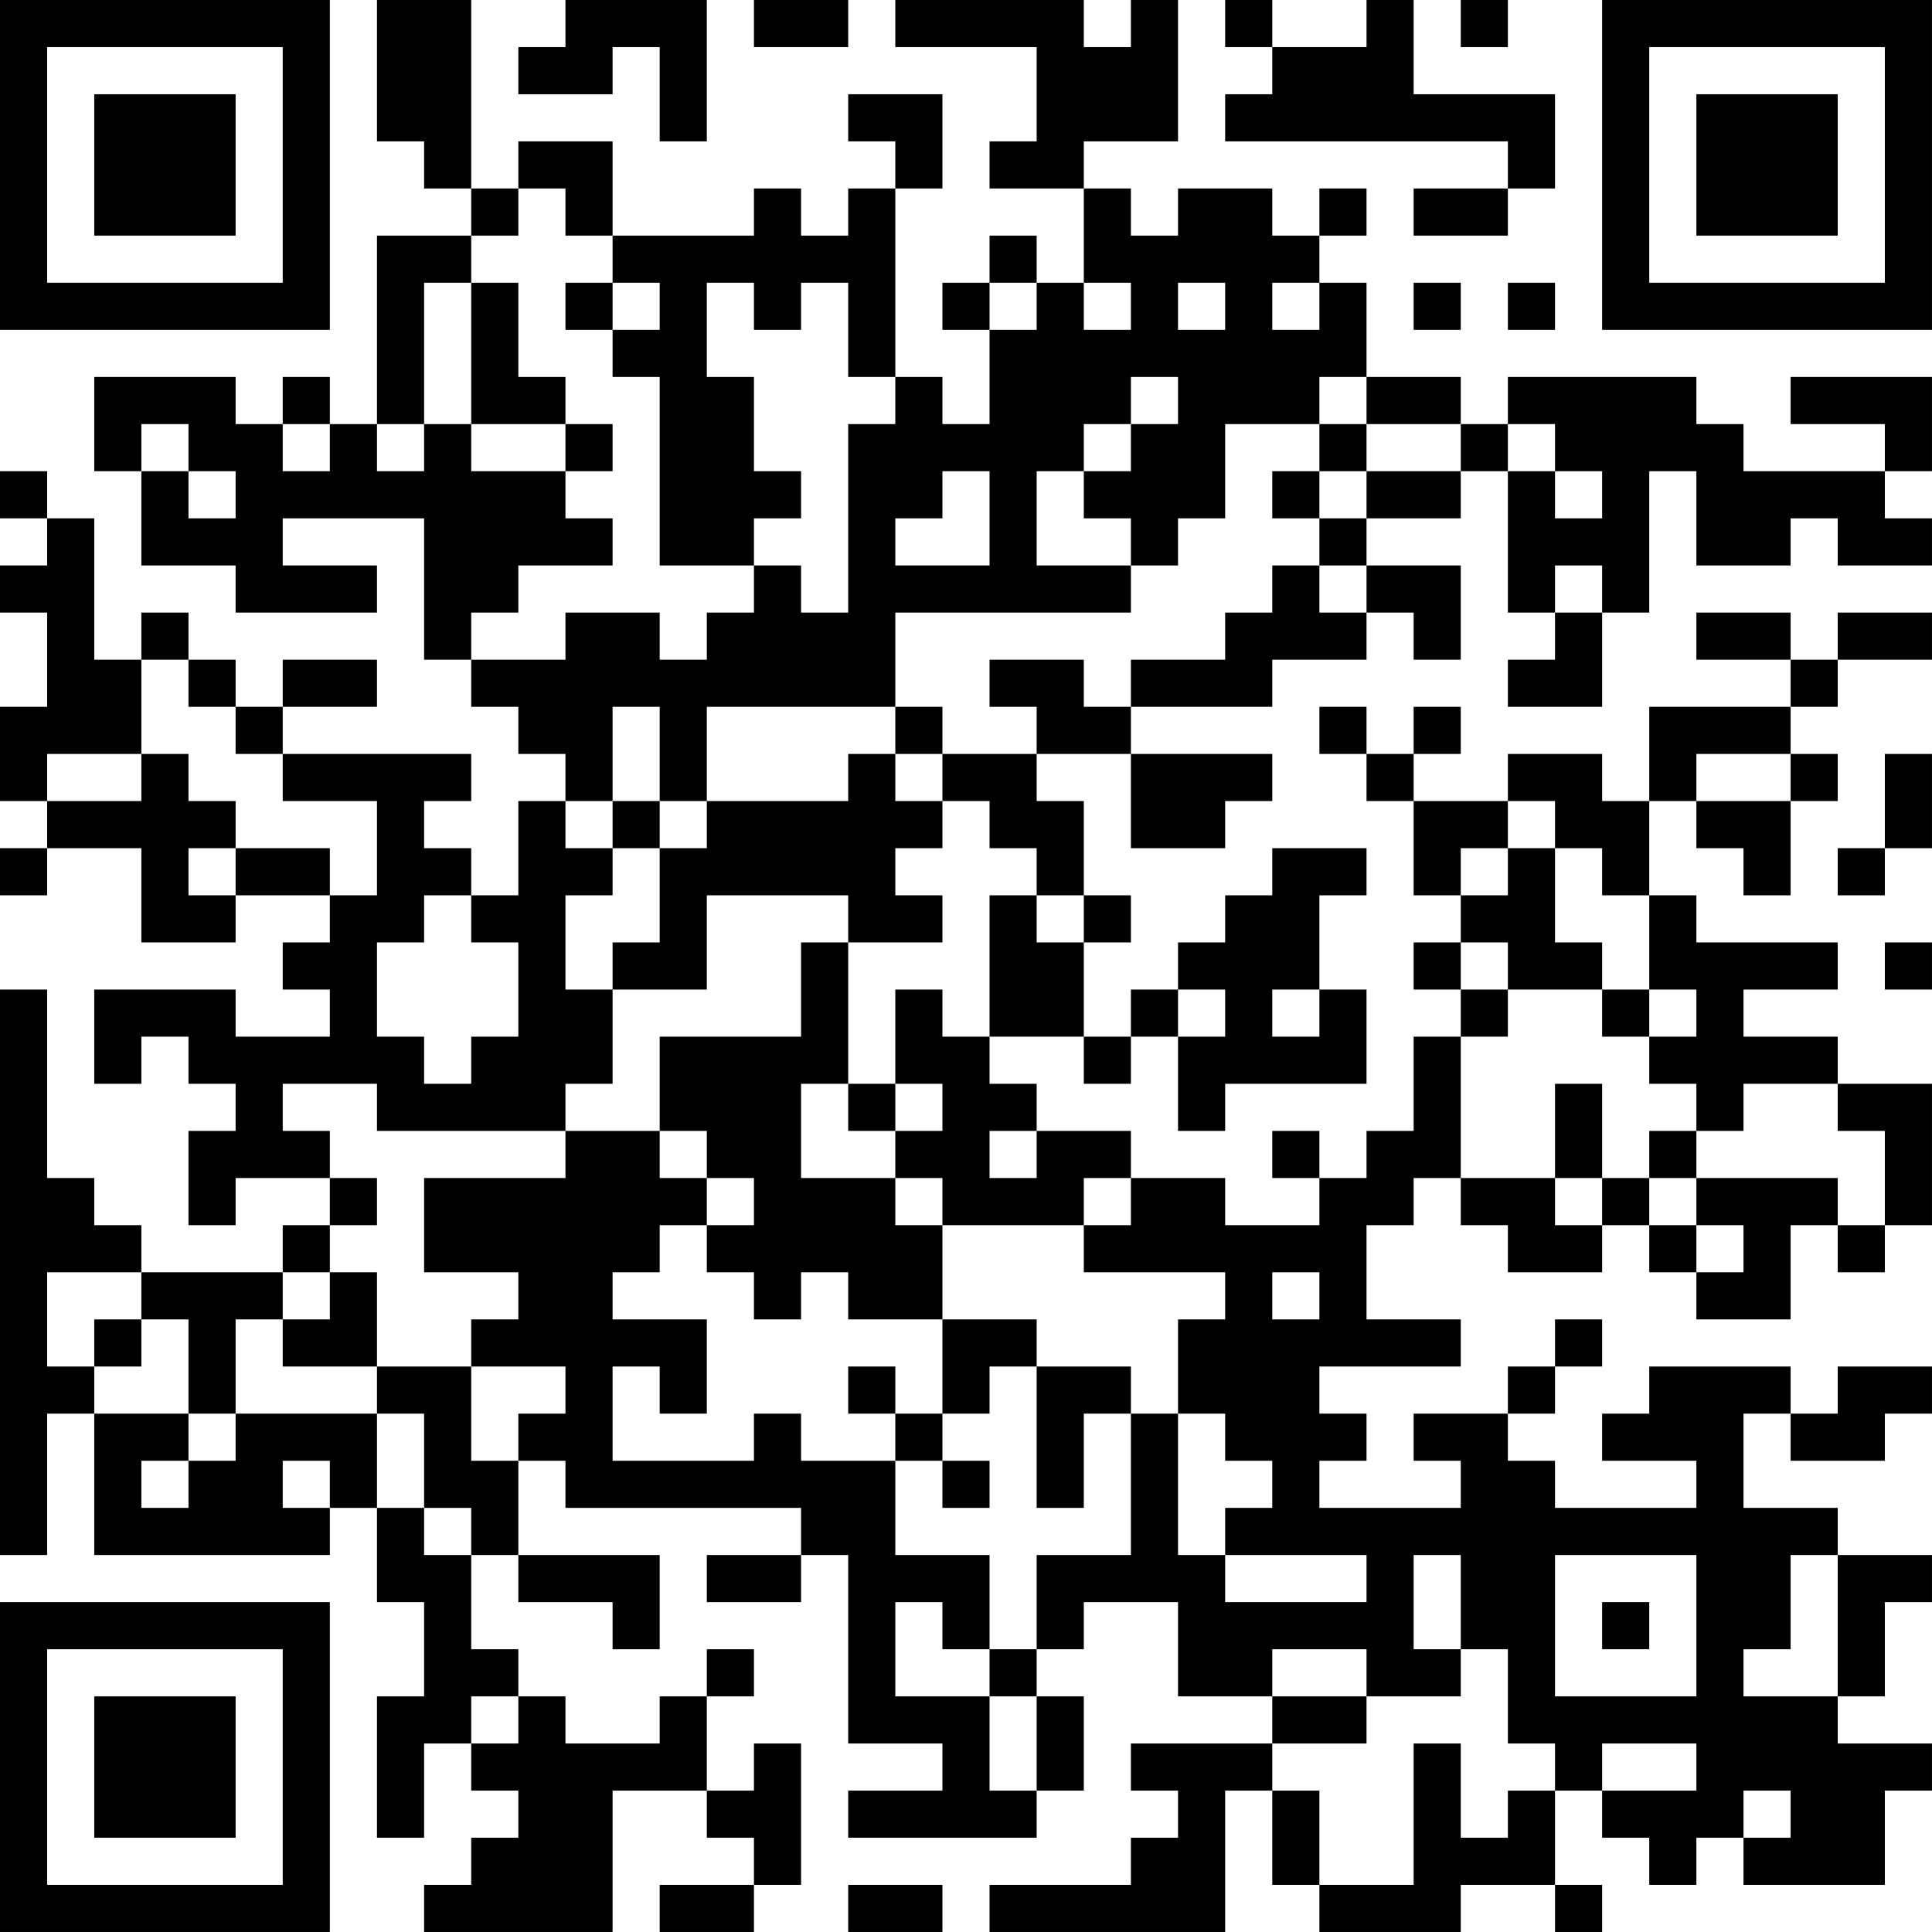 <?xml version="1.0" encoding="UTF-8"?>
<svg xmlns="http://www.w3.org/2000/svg" version="1.1" width="200" height="200" viewBox="0 0 200 200"><rect x="0" y="0" width="200" height="200" fill="#ffffff"/><g transform="scale(4.878)"><g transform="translate(0,0)"><path fill-rule="evenodd" d="M8 0L8 3L9 3L9 4L10 4L10 5L8 5L8 9L7 9L7 8L6 8L6 9L5 9L5 8L2 8L2 10L3 10L3 12L5 12L5 13L8 13L8 12L6 12L6 11L9 11L9 14L10 14L10 15L11 15L11 16L12 16L12 17L11 17L11 19L10 19L10 18L9 18L9 17L10 17L10 16L6 16L6 15L8 15L8 14L6 14L6 15L5 15L5 14L4 14L4 13L3 13L3 14L2 14L2 11L1 11L1 10L0 10L0 11L1 11L1 12L0 12L0 13L1 13L1 15L0 15L0 17L1 17L1 18L0 18L0 19L1 19L1 18L3 18L3 20L5 20L5 19L7 19L7 20L6 20L6 21L7 21L7 22L5 22L5 21L2 21L2 23L3 23L3 22L4 22L4 23L5 23L5 24L4 24L4 26L5 26L5 25L7 25L7 26L6 26L6 27L3 27L3 26L2 26L2 25L1 25L1 21L0 21L0 33L1 33L1 30L2 30L2 33L7 33L7 32L8 32L8 34L9 34L9 36L8 36L8 39L9 39L9 37L10 37L10 38L11 38L11 39L10 39L10 40L9 40L9 41L13 41L13 38L15 38L15 39L16 39L16 40L14 40L14 41L16 41L16 40L17 40L17 37L16 37L16 38L15 38L15 36L16 36L16 35L15 35L15 36L14 36L14 37L12 37L12 36L11 36L11 35L10 35L10 33L11 33L11 34L13 34L13 35L14 35L14 33L11 33L11 31L12 31L12 32L17 32L17 33L15 33L15 34L17 34L17 33L18 33L18 37L20 37L20 38L18 38L18 39L22 39L22 38L23 38L23 36L22 36L22 35L23 35L23 34L25 34L25 36L27 36L27 37L24 37L24 38L25 38L25 39L24 39L24 40L21 40L21 41L26 41L26 38L27 38L27 40L28 40L28 41L31 41L31 40L33 40L33 41L34 41L34 40L33 40L33 38L34 38L34 39L35 39L35 40L36 40L36 39L37 39L37 40L40 40L40 38L41 38L41 37L39 37L39 36L40 36L40 34L41 34L41 33L39 33L39 32L37 32L37 30L38 30L38 31L40 31L40 30L41 30L41 29L39 29L39 30L38 30L38 29L35 29L35 30L34 30L34 31L36 31L36 32L33 32L33 31L32 31L32 30L33 30L33 29L34 29L34 28L33 28L33 29L32 29L32 30L30 30L30 31L31 31L31 32L28 32L28 31L29 31L29 30L28 30L28 29L31 29L31 28L29 28L29 26L30 26L30 25L31 25L31 26L32 26L32 27L34 27L34 26L35 26L35 27L36 27L36 28L38 28L38 26L39 26L39 27L40 27L40 26L41 26L41 23L39 23L39 22L37 22L37 21L39 21L39 20L36 20L36 19L35 19L35 17L36 17L36 18L37 18L37 19L38 19L38 17L39 17L39 16L38 16L38 15L39 15L39 14L41 14L41 13L39 13L39 14L38 14L38 13L36 13L36 14L38 14L38 15L35 15L35 17L34 17L34 16L32 16L32 17L30 17L30 16L31 16L31 15L30 15L30 16L29 16L29 15L28 15L28 16L29 16L29 17L30 17L30 19L31 19L31 20L30 20L30 21L31 21L31 22L30 22L30 24L29 24L29 25L28 25L28 24L27 24L27 25L28 25L28 26L26 26L26 25L24 25L24 24L22 24L22 23L21 23L21 22L23 22L23 23L24 23L24 22L25 22L25 24L26 24L26 23L29 23L29 21L28 21L28 19L29 19L29 18L27 18L27 19L26 19L26 20L25 20L25 21L24 21L24 22L23 22L23 20L24 20L24 19L23 19L23 17L22 17L22 16L24 16L24 18L26 18L26 17L27 17L27 16L24 16L24 15L27 15L27 14L29 14L29 13L30 13L30 14L31 14L31 12L29 12L29 11L31 11L31 10L32 10L32 13L33 13L33 14L32 14L32 15L34 15L34 13L35 13L35 10L36 10L36 12L38 12L38 11L39 11L39 12L41 12L41 11L40 11L40 10L41 10L41 8L38 8L38 9L40 9L40 10L37 10L37 9L36 9L36 8L32 8L32 9L31 9L31 8L29 8L29 6L28 6L28 5L29 5L29 4L28 4L28 5L27 5L27 4L25 4L25 5L24 5L24 4L23 4L23 3L25 3L25 0L24 0L24 1L23 1L23 0L19 0L19 1L22 1L22 3L21 3L21 4L23 4L23 6L22 6L22 5L21 5L21 6L20 6L20 7L21 7L21 9L20 9L20 8L19 8L19 4L20 4L20 2L18 2L18 3L19 3L19 4L18 4L18 5L17 5L17 4L16 4L16 5L13 5L13 3L11 3L11 4L10 4L10 0ZM12 0L12 1L11 1L11 2L13 2L13 1L14 1L14 3L15 3L15 0ZM16 0L16 1L18 1L18 0ZM26 0L26 1L27 1L27 2L26 2L26 3L32 3L32 4L30 4L30 5L32 5L32 4L33 4L33 2L30 2L30 0L29 0L29 1L27 1L27 0ZM31 0L31 1L32 1L32 0ZM11 4L11 5L10 5L10 6L9 6L9 9L8 9L8 10L9 10L9 9L10 9L10 10L12 10L12 11L13 11L13 12L11 12L11 13L10 13L10 14L12 14L12 13L14 13L14 14L15 14L15 13L16 13L16 12L17 12L17 13L18 13L18 9L19 9L19 8L18 8L18 6L17 6L17 7L16 7L16 6L15 6L15 8L16 8L16 10L17 10L17 11L16 11L16 12L14 12L14 8L13 8L13 7L14 7L14 6L13 6L13 5L12 5L12 4ZM10 6L10 9L12 9L12 10L13 10L13 9L12 9L12 8L11 8L11 6ZM12 6L12 7L13 7L13 6ZM21 6L21 7L22 7L22 6ZM23 6L23 7L24 7L24 6ZM25 6L25 7L26 7L26 6ZM27 6L27 7L28 7L28 6ZM30 6L30 7L31 7L31 6ZM32 6L32 7L33 7L33 6ZM24 8L24 9L23 9L23 10L22 10L22 12L24 12L24 13L19 13L19 15L15 15L15 17L14 17L14 15L13 15L13 17L12 17L12 18L13 18L13 19L12 19L12 21L13 21L13 23L12 23L12 24L8 24L8 23L6 23L6 24L7 24L7 25L8 25L8 26L7 26L7 27L6 27L6 28L5 28L5 30L4 30L4 28L3 28L3 27L1 27L1 29L2 29L2 30L4 30L4 31L3 31L3 32L4 32L4 31L5 31L5 30L8 30L8 32L9 32L9 33L10 33L10 32L9 32L9 30L8 30L8 29L10 29L10 31L11 31L11 30L12 30L12 29L10 29L10 28L11 28L11 27L9 27L9 25L12 25L12 24L14 24L14 25L15 25L15 26L14 26L14 27L13 27L13 28L15 28L15 30L14 30L14 29L13 29L13 31L16 31L16 30L17 30L17 31L19 31L19 33L21 33L21 35L20 35L20 34L19 34L19 36L21 36L21 38L22 38L22 36L21 36L21 35L22 35L22 33L24 33L24 30L25 30L25 33L26 33L26 34L29 34L29 33L26 33L26 32L27 32L27 31L26 31L26 30L25 30L25 28L26 28L26 27L23 27L23 26L24 26L24 25L23 25L23 26L20 26L20 25L19 25L19 24L20 24L20 23L19 23L19 21L20 21L20 22L21 22L21 19L22 19L22 20L23 20L23 19L22 19L22 18L21 18L21 17L20 17L20 16L22 16L22 15L21 15L21 14L23 14L23 15L24 15L24 14L26 14L26 13L27 13L27 12L28 12L28 13L29 13L29 12L28 12L28 11L29 11L29 10L31 10L31 9L29 9L29 8L28 8L28 9L26 9L26 11L25 11L25 12L24 12L24 11L23 11L23 10L24 10L24 9L25 9L25 8ZM3 9L3 10L4 10L4 11L5 11L5 10L4 10L4 9ZM6 9L6 10L7 10L7 9ZM28 9L28 10L27 10L27 11L28 11L28 10L29 10L29 9ZM32 9L32 10L33 10L33 11L34 11L34 10L33 10L33 9ZM20 10L20 11L19 11L19 12L21 12L21 10ZM33 12L33 13L34 13L34 12ZM3 14L3 16L1 16L1 17L3 17L3 16L4 16L4 17L5 17L5 18L4 18L4 19L5 19L5 18L7 18L7 19L8 19L8 17L6 17L6 16L5 16L5 15L4 15L4 14ZM19 15L19 16L18 16L18 17L15 17L15 18L14 18L14 17L13 17L13 18L14 18L14 20L13 20L13 21L15 21L15 19L18 19L18 20L17 20L17 22L14 22L14 24L15 24L15 25L16 25L16 26L15 26L15 27L16 27L16 28L17 28L17 27L18 27L18 28L20 28L20 30L19 30L19 29L18 29L18 30L19 30L19 31L20 31L20 32L21 32L21 31L20 31L20 30L21 30L21 29L22 29L22 32L23 32L23 30L24 30L24 29L22 29L22 28L20 28L20 26L19 26L19 25L17 25L17 23L18 23L18 24L19 24L19 23L18 23L18 20L20 20L20 19L19 19L19 18L20 18L20 17L19 17L19 16L20 16L20 15ZM36 16L36 17L38 17L38 16ZM40 16L40 18L39 18L39 19L40 19L40 18L41 18L41 16ZM32 17L32 18L31 18L31 19L32 19L32 18L33 18L33 20L34 20L34 21L32 21L32 20L31 20L31 21L32 21L32 22L31 22L31 25L33 25L33 26L34 26L34 25L35 25L35 26L36 26L36 27L37 27L37 26L36 26L36 25L39 25L39 26L40 26L40 24L39 24L39 23L37 23L37 24L36 24L36 23L35 23L35 22L36 22L36 21L35 21L35 19L34 19L34 18L33 18L33 17ZM9 19L9 20L8 20L8 22L9 22L9 23L10 23L10 22L11 22L11 20L10 20L10 19ZM40 20L40 21L41 21L41 20ZM25 21L25 22L26 22L26 21ZM27 21L27 22L28 22L28 21ZM34 21L34 22L35 22L35 21ZM33 23L33 25L34 25L34 23ZM21 24L21 25L22 25L22 24ZM35 24L35 25L36 25L36 24ZM7 27L7 28L6 28L6 29L8 29L8 27ZM27 27L27 28L28 28L28 27ZM2 28L2 29L3 29L3 28ZM6 31L6 32L7 32L7 31ZM30 33L30 35L31 35L31 36L29 36L29 35L27 35L27 36L29 36L29 37L27 37L27 38L28 38L28 40L30 40L30 37L31 37L31 39L32 39L32 38L33 38L33 37L32 37L32 35L31 35L31 33ZM33 33L33 36L36 36L36 33ZM38 33L38 35L37 35L37 36L39 36L39 33ZM34 34L34 35L35 35L35 34ZM10 36L10 37L11 37L11 36ZM34 37L34 38L36 38L36 37ZM37 38L37 39L38 39L38 38ZM18 40L18 41L20 41L20 40ZM0 0L0 7L7 7L7 0ZM1 1L1 6L6 6L6 1ZM2 2L2 5L5 5L5 2ZM34 0L34 7L41 7L41 0ZM35 1L35 6L40 6L40 1ZM36 2L36 5L39 5L39 2ZM0 34L0 41L7 41L7 34ZM1 35L1 40L6 40L6 35ZM2 36L2 39L5 39L5 36Z" fill="#000000"/></g></g></svg>
